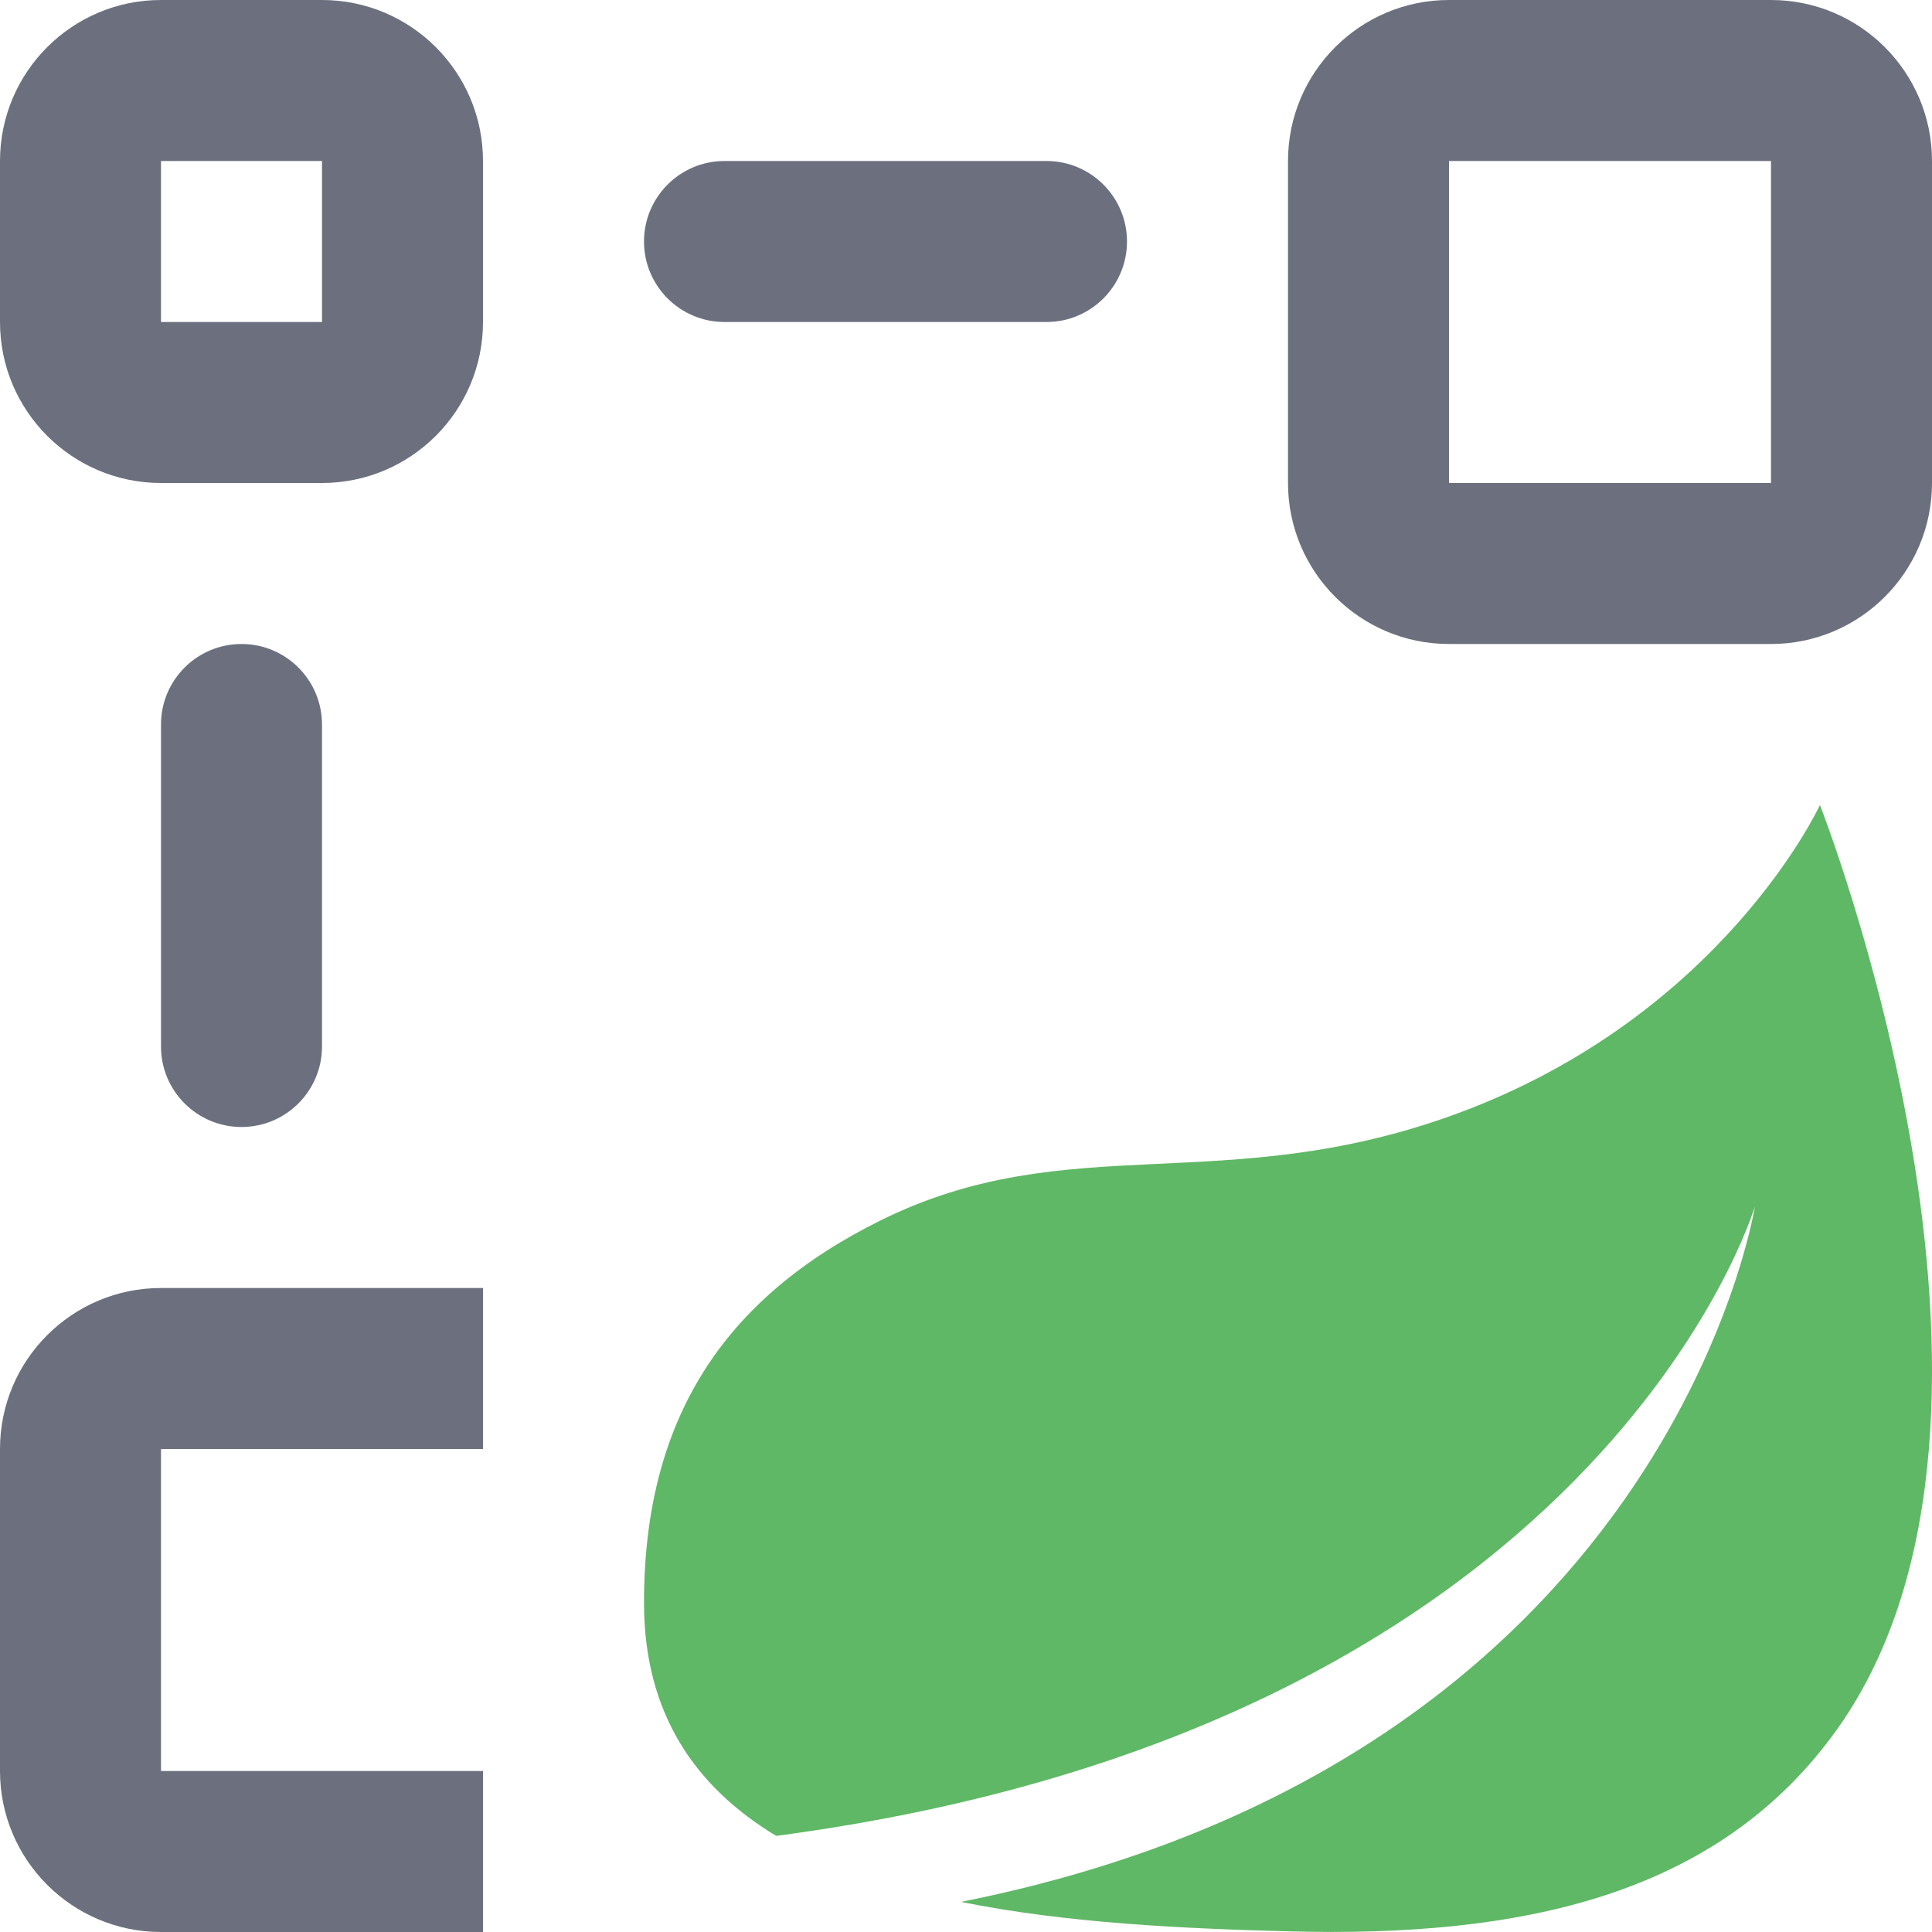 <svg width="12" height="12" viewBox="0 0 12 12" fill="none" xmlns="http://www.w3.org/2000/svg">
<path fill-rule="evenodd" clip-rule="evenodd" d="M0 1C0 0.448 0.448 0 1 0H2C2.552 0 3 0.448 3 1V2C3 2.552 2.552 3 2 3H1C0.448 3 0 2.552 0 2V1ZM1 1H2V2H1L1 1Z" fill="#6C707E"/>
<path fill-rule="evenodd" clip-rule="evenodd" d="M8 1C8 0.448 8.448 0 9 0H11C11.552 0 12 0.448 12 1V3C12 3.552 11.552 4 11 4H9C8.448 4 8 3.552 8 3V1ZM9 1H11V3H9V1Z" fill="#6C707E"/>
<path d="M4.5 1C4.224 1 4 1.224 4 1.5C4 1.776 4.224 2 4.5 2H6.5C6.776 2 7 1.776 7 1.5C7 1.224 6.776 1 6.5 1H4.5Z" fill="#6C707E"/>
<path d="M2 4.5C2 4.224 1.776 4 1.5 4C1.224 4 1 4.224 1 4.5V6.5C1 6.776 1.224 7 1.5 7C1.776 7 2 6.776 2 6.5V4.5Z" fill="#6C707E"/>
<path d="M11.421 10.726C12.789 8.78 11.304 5 11.304 5C11.304 5 10.701 6.309 9.049 6.917C7.606 7.448 6.641 7.001 5.472 7.579C4.49 8.064 4 8.82 4 9.955C4 10.649 4.324 11.103 4.821 11.403C9.942 10.726 10.9 7.493 10.9 7.493C10.9 7.493 10.364 10.937 5.969 11.813C6.622 11.945 7.35 11.979 8.008 11.996C9.432 12.034 10.677 11.784 11.421 10.726Z" fill="#5FB865"/>
<path d="M0 9C0 8.448 0.448 8 1 8H3V9H1V11H3V12H1C0.448 12 0 11.552 0 11V9Z" fill="#6C707E"/>
</svg>
